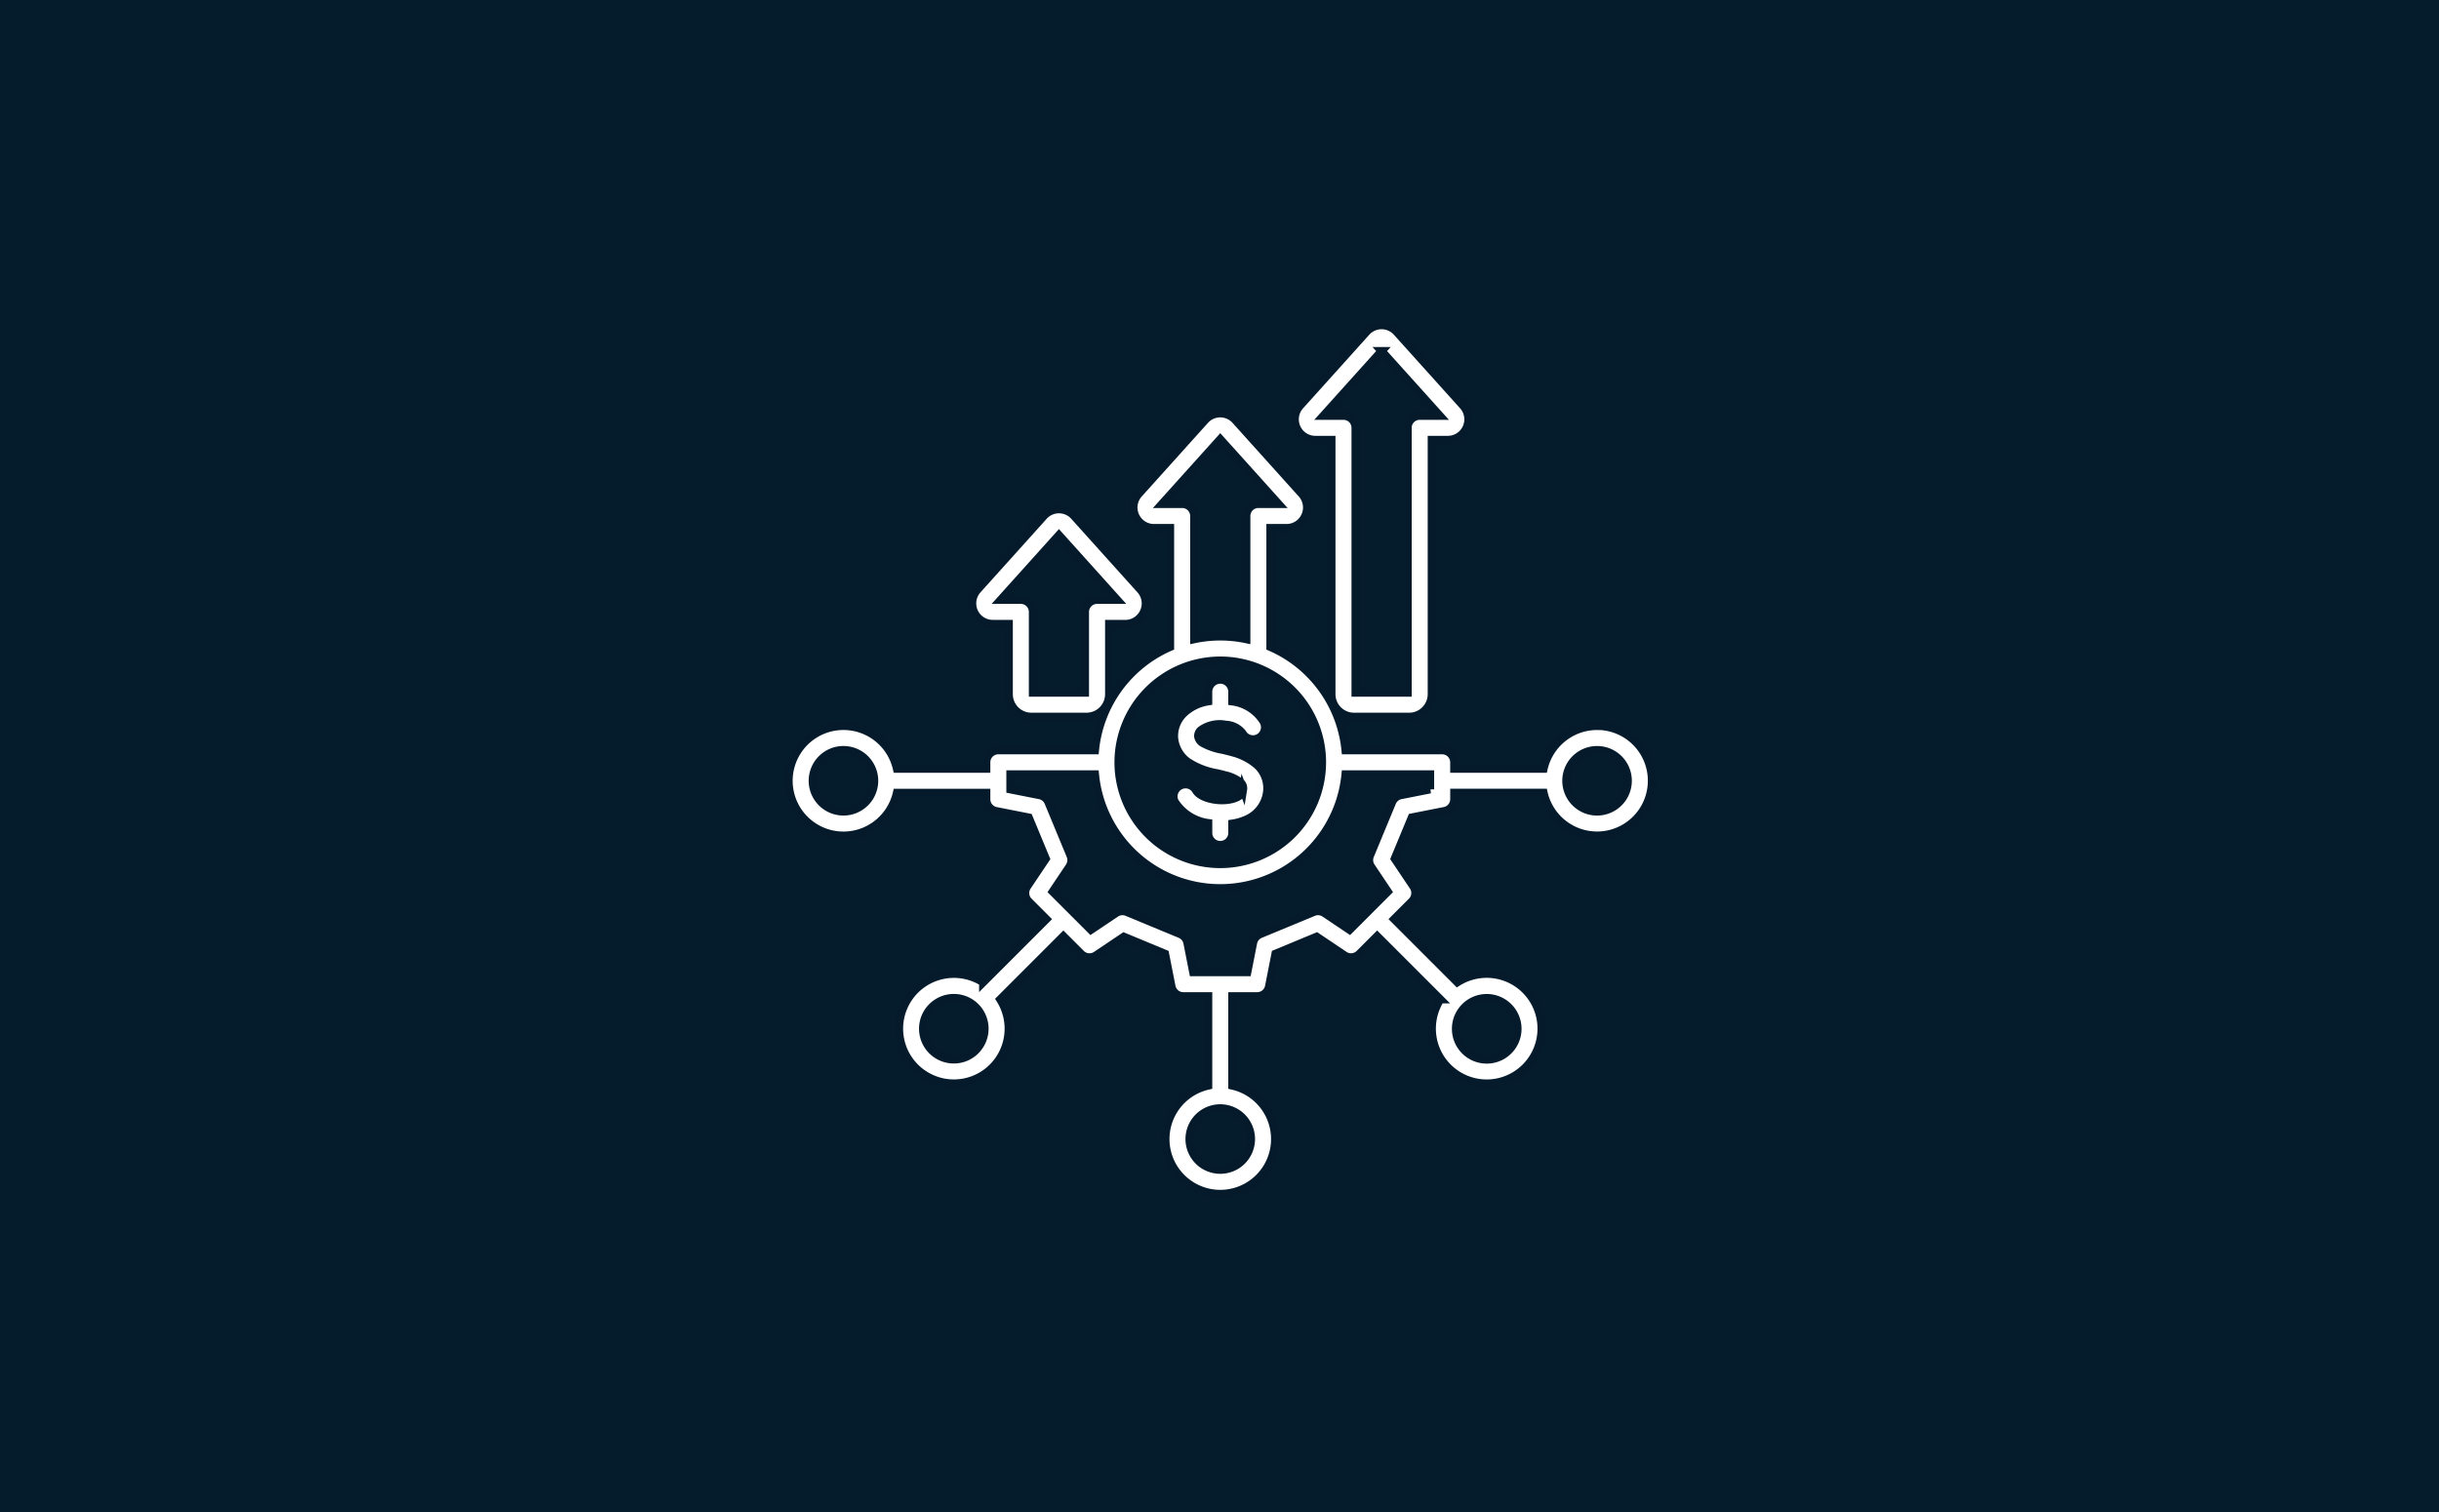 <?xml version="1.0" encoding="UTF-8"?> <svg xmlns="http://www.w3.org/2000/svg" width="300" height="186" viewBox="0 0 300 186"><g id="Group_56" data-name="Group 56" transform="translate(-537 -2515)"><g id="Group_19" data-name="Group 19" transform="translate(455 2376)"><rect id="Rectangle_2" data-name="Rectangle 2" width="300" height="186" transform="translate(82 139)" fill="#051c2c"></rect></g><path id="Path_83" data-name="Path 83" d="M27.951,39.306H29.93v8.638a2.778,2.778,0,0,0,2.776,2.775H39.5a2.779,2.779,0,0,0,2.776-2.775V39.306h1.978a2.528,2.528,0,0,0,1.879-4.219l-8.15-9.058a2.528,2.528,0,0,0-3.759,0l-8.15,9.058A2.527,2.527,0,0,0,27.951,39.3ZM36.1,28.379l7.161,7.959H40.788A1.484,1.484,0,0,0,39.3,37.822v9.93H32.9v-9.93a1.484,1.484,0,0,0-1.484-1.484H28.941L36.1,28.379ZM67.638,16.661h1.978V47.945a2.778,2.778,0,0,0,2.775,2.775h6.792a2.779,2.779,0,0,0,2.776-2.775V16.661h1.978a2.528,2.528,0,0,0,1.879-4.219l-8.15-9.058a2.529,2.529,0,0,0-3.759,0l-8.15,9.058a2.528,2.528,0,0,0,1.879,4.219Zm8.15-10.927,7.161,7.959H80.475a1.484,1.484,0,0,0-1.484,1.484V47.752H72.586V15.177A1.484,1.484,0,0,0,71.1,13.693H68.628l7.162-7.959ZM58.749,59.668a.947.947,0,0,0-.294-.848,4.619,4.619,0,0,0-1.876-.892c-.311-.088-.656-.17-1.022-.257a9.424,9.424,0,0,1-3.645-1.421,4.072,4.072,0,0,1-1.647-2.913,3.9,3.9,0,0,1,1.129-3A5.679,5.679,0,0,1,54.46,48.82V47.638a1.484,1.484,0,0,1,2.968,0v1.191a5.341,5.341,0,0,1,3.858,2.5,1.485,1.485,0,0,1-2.614,1.409,2.744,2.744,0,0,0-2.044-1.031,3.945,3.945,0,0,0-3.093.684.975.975,0,0,0-.311.731,1.176,1.176,0,0,0,.507.784,7.563,7.563,0,0,0,2.509.878c.382.09.777.184,1.151.291a7.561,7.561,0,0,1,3.076,1.564,3.88,3.88,0,0,1,1.222,3.449,4.245,4.245,0,0,1-2.335,3.186,6.624,6.624,0,0,1-1.923.591v1.149a1.484,1.484,0,1,1-2.968,0V63.8a5.814,5.814,0,0,1-4.117-2.627,1.484,1.484,0,0,1,2.6-1.426c.627,1.146,3.526,1.637,5.082.863a1.265,1.265,0,0,0,.72-.946Zm43.542-7.817a6.756,6.756,0,0,0-6.58,5.262H84.725v-.788a1.484,1.484,0,0,0-1.484-1.484H71.354a15.517,15.517,0,0,0-9.239-12.712V27.507h1.978a2.528,2.528,0,0,0,1.879-4.219l-8.15-9.058a2.529,2.529,0,0,0-3.759,0l-8.15,9.058a2.528,2.528,0,0,0,1.879,4.219h1.978V42.128a15.514,15.514,0,0,0-9.238,12.711H28.646a1.484,1.484,0,0,0-1.484,1.484v.788H16.176a6.746,6.746,0,1,0,0,2.968H27.163v.788a1.484,1.484,0,0,0,1.2,1.456l4.021.793,2.1,5.063-2.283,3.4a1.482,1.482,0,0,0,.184,1.876l2.164,2.164-7.768,7.768a6.744,6.744,0,1,0,1.165,10.473h0a6.756,6.756,0,0,0,.931-8.373l7.769-7.77,2.164,2.164a1.485,1.485,0,0,0,1.876.184l3.4-2.283,5.063,2.1.793,4.021A1.484,1.484,0,0,0,51.4,85.1h3.061V96.09a6.746,6.746,0,1,0,2.968,0V85.1h3.061a1.484,1.484,0,0,0,1.456-1.2l.793-4.021,5.063-2.1,3.4,2.283a1.484,1.484,0,0,0,1.876-.184l2.164-2.164,7.768,7.768a6.749,6.749,0,1,0,2.1-2.1l-7.769-7.769,2.164-2.164a1.485,1.485,0,0,0,.184-1.876l-2.283-3.4,2.1-5.063,4.021-.793a1.484,1.484,0,0,0,1.2-1.456v-.788H95.711a6.746,6.746,0,1,0,6.58-8.23ZM9.6,62.373A3.778,3.778,0,1,1,13.374,58.6,3.782,3.782,0,0,1,9.6,62.373ZM25.842,91.767a3.778,3.778,0,1,1,0-5.342A3.782,3.782,0,0,1,25.842,91.767Zm33.879,10.9a3.778,3.778,0,1,1-3.778-3.778A3.782,3.782,0,0,1,59.721,102.671ZM91.386,86.425a3.782,3.782,0,1,1-2.671-1.1A3.782,3.782,0,0,1,91.386,86.425ZM51.257,24.539H48.783l7.162-7.959,7.161,7.959H60.632a1.484,1.484,0,0,0-1.484,1.484V41.177a15.45,15.45,0,0,0-6.405,0V26.023a1.484,1.484,0,0,0-1.484-1.484ZM55.944,43.81A12.514,12.514,0,1,1,43.43,56.324,12.528,12.528,0,0,1,55.944,43.81ZM81.755,59.65l-3.6.711a1.483,1.483,0,0,0-1.084.888l-2.706,6.532a1.483,1.483,0,0,0,.139,1.4l2.046,3.05-4.7,4.7-3.05-2.046a1.486,1.486,0,0,0-1.4-.139l-6.532,2.706a1.487,1.487,0,0,0-.888,1.084l-.711,3.6H52.618l-.711-3.6a1.483,1.483,0,0,0-.888-1.084l-6.532-2.706a1.483,1.483,0,0,0-1.4.139l-3.05,2.046-4.7-4.7,2.046-3.05a1.483,1.483,0,0,0,.139-1.4l-2.706-6.532a1.488,1.488,0,0,0-1.084-.888l-3.6-.711V57.81h10.4a15.481,15.481,0,0,0,30.82,0h10.4v1.84Zm20.536,2.725a3.778,3.778,0,1,1,3.778-3.778A3.782,3.782,0,0,1,102.291,62.375Z" transform="translate(631.15 2552.453)" fill="#fff" stroke="#051b2c" stroke-width="1"></path></g></svg> 